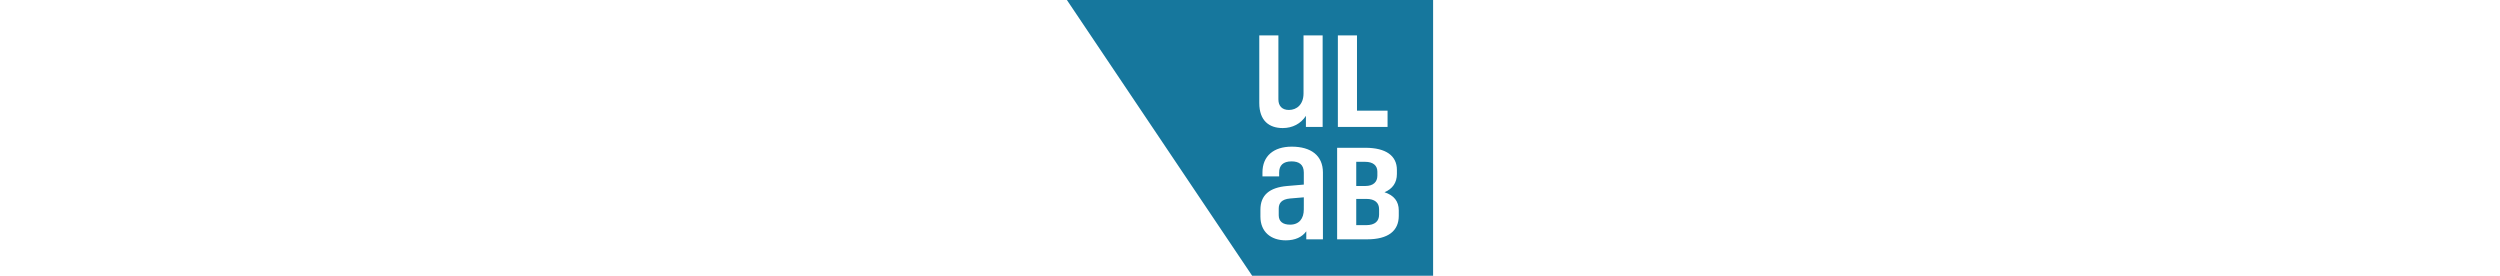 <svg xmlns="http://www.w3.org/2000/svg" viewBox="0 0 1360 1024" height="150px">
  <path fill="#16779D" fill-rule="evenodd" d="M0 0h1360v1024H688L0 0zm878.766 131.448v215.547c0 40.388-24.541 61.359-54.307 61.359-24.987 0-38.999-14.686-38.999-39.081V131.448h-71.009V382.54c0 66.026 36.93 93.043 87.133 93.043 36.056 0 67.303-16.095 86.064-45.385v41.213h62.126V131.448h-71.009zm198.578 279.62V131.448h-71.009v339.964l184.537-.015v-60.329h-113.529zM835.11 544.638c-68.022-.044-108.847 35.468-108.847 95.778v14.745h61.971v-14.546c0-26.342 14.895-41.267 46.002-41.267 27.489 0 45.609 11.442 45.609 41.592v44.613l-61.835 5.187c-65.632 5.59-99.313 33.885-99.313 87.89v25.93c0 56.113 38.528 87.992 93.888 87.992 35.079 0 60.577-11.768 76.443-33.559v29.786h61.82V640.862c0-63.84-45.006-96.181-115.738-96.224zM879.796 777.751c.049 33.836-17.246 56.565-50.98 56.565-27.051 0-42.141-12.01-42.141-35.021V774.735c0-20.408 10.704-34.676 41.85-37.581l51.32-4.342v32.287h-.049l0 12.652zm299.688-63.806c29.873-12.652 46.055-35.439 46.055-67.779v-15.114c0-52.588-40.475-82.237-117.375-82.237h-104.612v339.964h111.397c78.488 0 117.53-31.408 117.53-87.448v-19.932c0-33.501-17.77-56.152-52.996-67.454zm-71.572-112.989c28.562 0 45.084 13.327 45.084 36.434v15.221c0 23.302-15.396 38.066-44.569 38.125l-33.89.073v-89.848l33.375-.005zm51.49 195.78c0 25.002-15.556 39.373-47.896 39.373h-36.969v-97.356l36.969-.083c32.34-.058 47.896 14.201 47.896 38.455v19.611z"/>
</svg>
